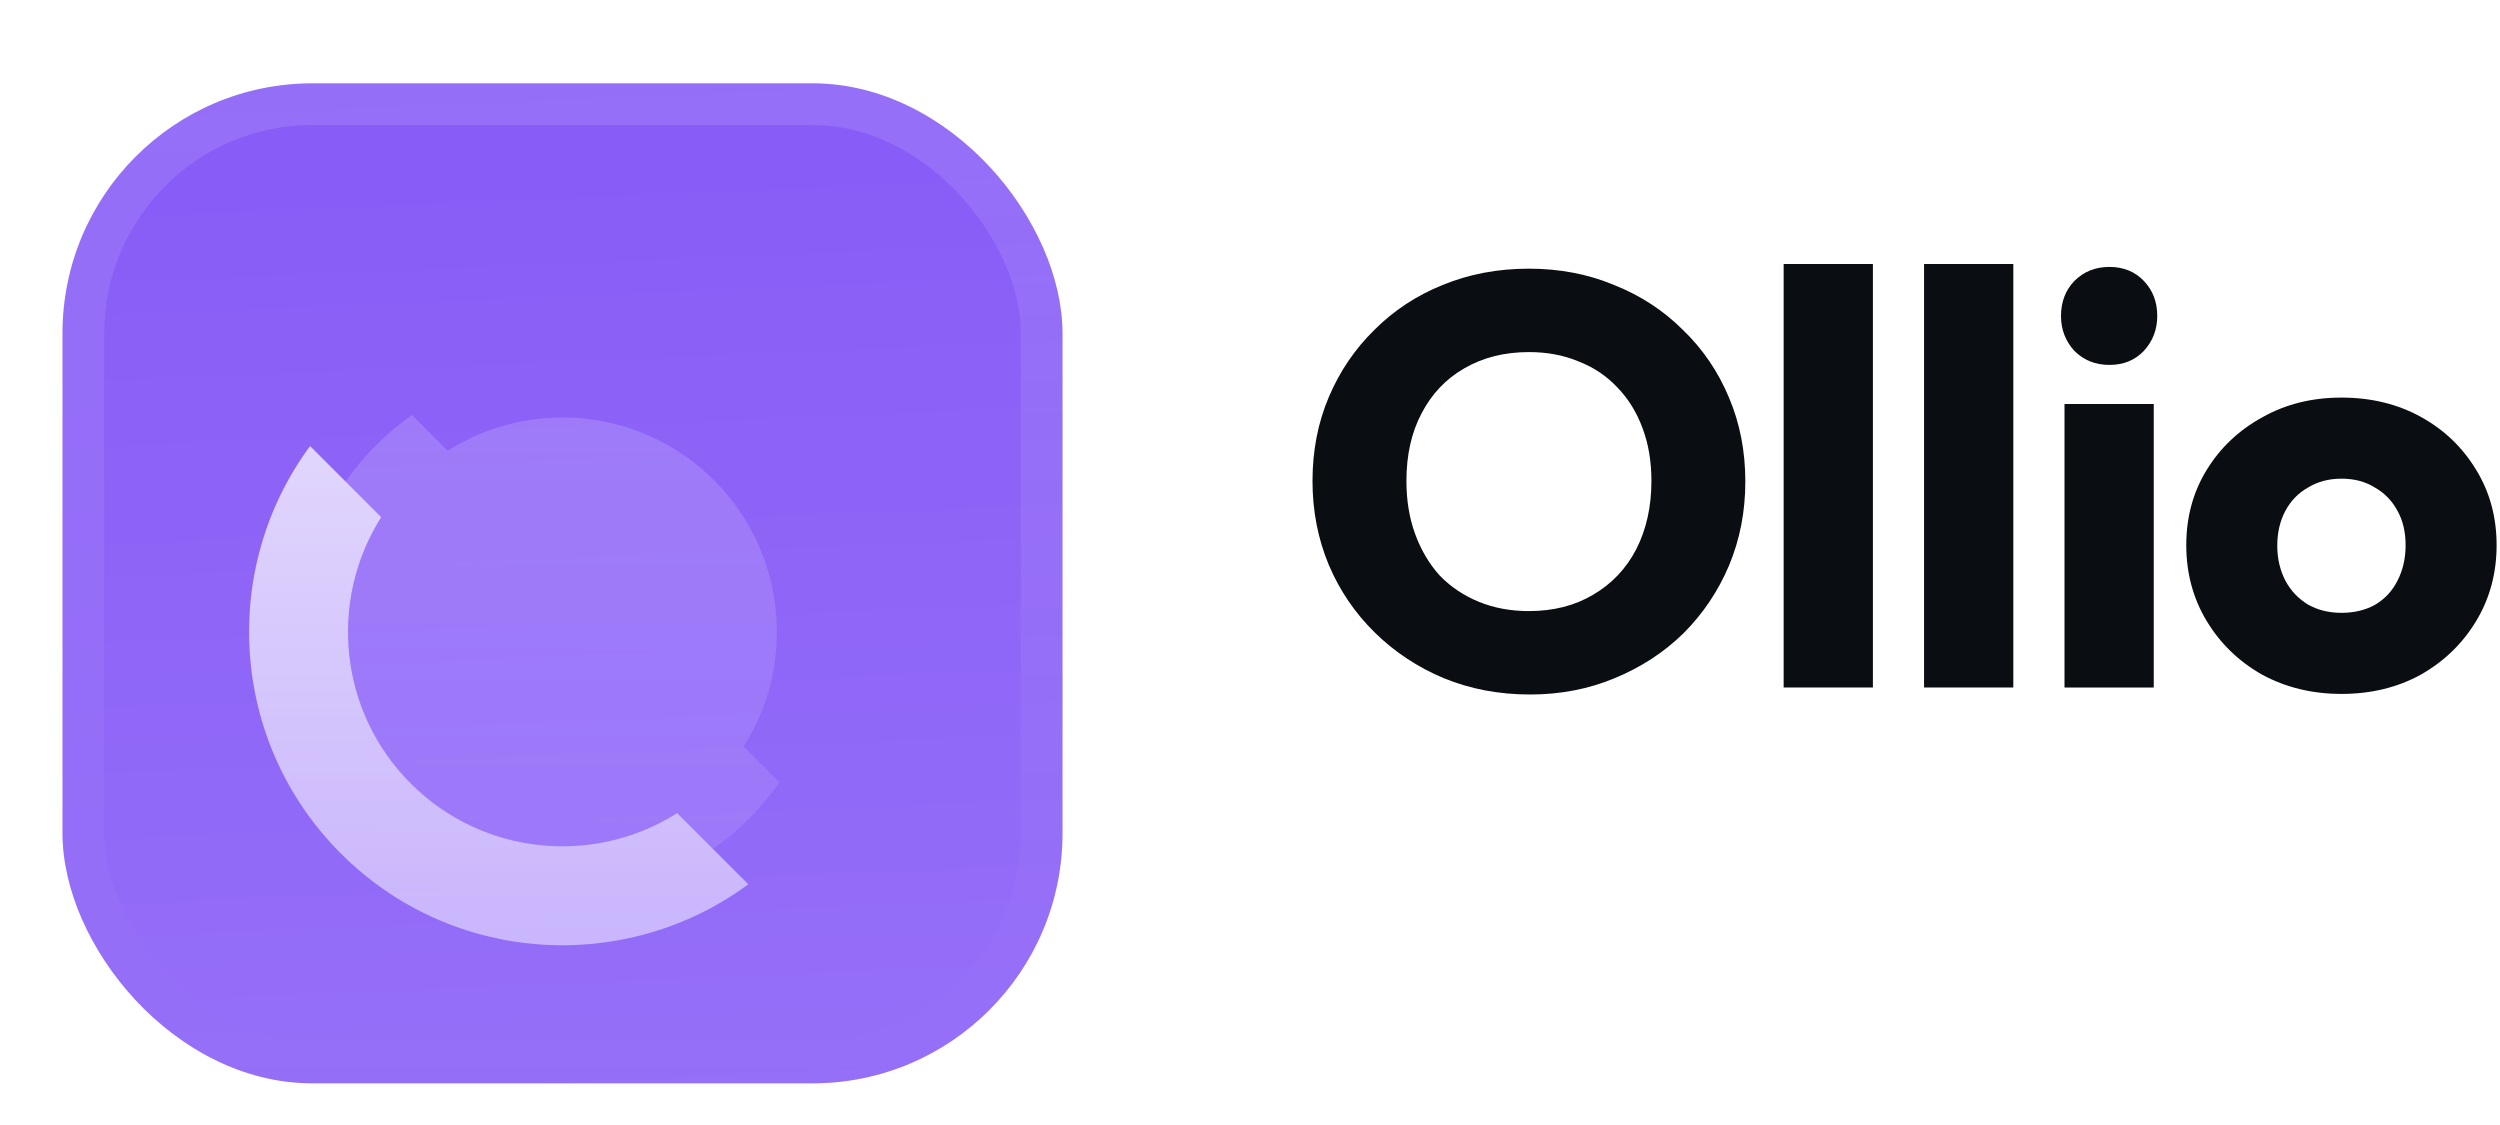 <svg fill="none" height="54" viewBox="0 0 120 54" width="120" xmlns="http://www.w3.org/2000/svg" xmlns:xlink="http://www.w3.org/1999/xlink"><filter id="a" color-interpolation-filters="sRGB" filterUnits="userSpaceOnUse" height="57" width="54" x="0" y="-3"><feFlood flood-opacity="0" result="BackgroundImageFix"/><feColorMatrix in="SourceAlpha" result="hardAlpha" type="matrix" values="0 0 0 0 0 0 0 0 0 0 0 0 0 0 0 0 0 0 127 0"/><feOffset dy="1"/><feGaussianBlur stdDeviation=".5"/><feComposite in2="hardAlpha" operator="out"/><feColorMatrix type="matrix" values="0 0 0 0 0.163 0 0 0 0 0.163 0 0 0 0 0.163 0 0 0 0.08 0"/><feBlend in2="BackgroundImageFix" mode="normal" result="effect1_dropShadow_3046_38786"/><feColorMatrix in="SourceAlpha" result="hardAlpha" type="matrix" values="0 0 0 0 0 0 0 0 0 0 0 0 0 0 0 0 0 0 127 0"/><feMorphology in="SourceAlpha" operator="erode" radius="1" result="effect2_dropShadow_3046_38786"/><feOffset dy="3"/><feGaussianBlur stdDeviation="2"/><feComposite in2="hardAlpha" operator="out"/><feColorMatrix type="matrix" values="0 0 0 0 0.165 0 0 0 0 0.165 0 0 0 0 0.165 0 0 0 0.14 0"/><feBlend in2="effect1_dropShadow_3046_38786" mode="normal" result="effect2_dropShadow_3046_38786"/><feBlend in="SourceGraphic" in2="effect2_dropShadow_3046_38786" mode="normal" result="shape"/><feColorMatrix in="SourceAlpha" result="hardAlpha" type="matrix" values="0 0 0 0 0 0 0 0 0 0 0 0 0 0 0 0 0 0 127 0"/><feOffset dy="-3"/><feGaussianBlur stdDeviation="1.5"/><feComposite in2="hardAlpha" k2="-1" k3="1" operator="arithmetic"/><feColorMatrix type="matrix" values="0 0 0 0 0 0 0 0 0 0 0 0 0 0 0 0 0 0 0.1 0"/><feBlend in2="shape" mode="normal" result="effect3_innerShadow_3046_38786"/><feColorMatrix in="SourceAlpha" result="hardAlpha" type="matrix" values="0 0 0 0 0 0 0 0 0 0 0 0 0 0 0 0 0 0 127 0"/><feOffset dy="3"/><feGaussianBlur stdDeviation="1.5"/><feComposite in2="hardAlpha" k2="-1" k3="1" operator="arithmetic"/><feColorMatrix type="matrix" values="0 0 0 0 1 0 0 0 0 1 0 0 0 0 1 0 0 0 0.1 0"/><feBlend in2="effect3_innerShadow_3046_38786" mode="normal" result="effect4_innerShadow_3046_38786"/><feColorMatrix in="SourceAlpha" result="hardAlpha" type="matrix" values="0 0 0 0 0 0 0 0 0 0 0 0 0 0 0 0 0 0 127 0"/><feMorphology in="SourceAlpha" operator="erode" radius="1" result="effect5_innerShadow_3046_38786"/><feOffset/><feComposite in2="hardAlpha" k2="-1" k3="1" operator="arithmetic"/><feColorMatrix type="matrix" values="0 0 0 0 0.063 0 0 0 0 0.094 0 0 0 0 0.157 0 0 0 0.24 0"/><feBlend in2="effect4_innerShadow_3046_38786" mode="normal" result="effect5_innerShadow_3046_38786"/></filter><filter id="b" color-interpolation-filters="sRGB" filterUnits="userSpaceOnUse" height="44.333" width="37.999" x="7.999" y="4.958"><feFlood flood-opacity="0" result="BackgroundImageFix"/><feColorMatrix in="SourceAlpha" result="hardAlpha" type="matrix" values="0 0 0 0 0 0 0 0 0 0 0 0 0 0 0 0 0 0 127 0"/><feMorphology in="SourceAlpha" operator="erode" radius="1.583" result="effect1_dropShadow_3046_38786"/><feOffset dy="2.375"/><feGaussianBlur stdDeviation="2.375"/><feComposite in2="hardAlpha" operator="out"/><feColorMatrix type="matrix" values="0 0 0 0 0.141 0 0 0 0 0.141 0 0 0 0 0.141 0 0 0 0.1 0"/><feBlend in2="BackgroundImageFix" mode="normal" result="effect1_dropShadow_3046_38786"/><feBlend in="SourceGraphic" in2="effect1_dropShadow_3046_38786" mode="normal" result="shape"/></filter><linearGradient id="c" gradientUnits="userSpaceOnUse" x1="24" x2="26" y1="0" y2="48"><stop offset="0" stop-color="#fff" stop-opacity="0"/><stop offset="1" stop-color="#fff" stop-opacity=".12"/></linearGradient><linearGradient id="d"><stop offset="0" stop-color="#fff" stop-opacity=".8"/><stop offset="1" stop-color="#fff" stop-opacity=".5"/></linearGradient><linearGradient id="e" gradientUnits="userSpaceOnUse" x1="26.997" x2="26.997" xlink:href="#d" y1="8.915" y2="38.998"/><linearGradient id="f" gradientUnits="userSpaceOnUse" x1="26.998" x2="26.998" xlink:href="#d" y1="13.548" y2="34.368"/><linearGradient id="g" gradientUnits="userSpaceOnUse" x1="27" x2="27" y1="0" y2="48"><stop offset="0" stop-color="#fff" stop-opacity=".12"/><stop offset="1" stop-color="#fff" stop-opacity="0"/></linearGradient><clipPath id="h"><rect height="48" rx="12" width="48" x="3"/></clipPath><g filter="url(#a)"><g clip-path="url(#h)"><rect fill="#875bf7" height="48" rx="12" width="48" x="3"/><path d="m0 0h48v48h-48z" fill="url(#c)" transform="translate(3)"/><g filter="url(#b)"><path d="m32.503 32.654c-3.979 2.524-9.312 2.051-12.784-1.42s-3.944-8.805-1.42-12.784l-3.415-3.415c-4.347 5.887-3.855 14.226 1.477 19.558s13.671 5.824 19.558 1.477z" fill="url(#e)"/><path d="m21.49 15.259c3.979-2.525 9.313-2.051 12.784 1.42 3.471 3.471 3.945 8.805 1.42 12.784l3.415 3.415c4.348-5.887 3.856-14.226-1.476-19.558-5.332-5.332-13.671-5.824-19.558-1.476z" fill="url(#e)"/><path d="m34.274 16.679c-3.471-3.471-8.805-3.944-12.784-1.42l-1.711-1.712c-.611.425-1.192.909-1.737 1.454-.544.545-1.029 1.126-1.454 1.737l1.712 1.712c-2.524 3.979-2.051 9.312 1.42 12.784s8.804 3.944 12.784 1.42l1.715 1.715c.611-.425 1.193-.909 1.737-1.454.544-.544 1.029-1.126 1.454-1.737l-1.715-1.715c2.525-3.979 2.051-9.313-1.42-12.784z" fill="url(#f)" opacity=".2"/></g></g><rect height="46" rx="11" stroke="url(#g)" stroke-width="2" width="46" x="4" y="1"/></g><g fill="#0a0d12"><path d="m73.444 33.336c-1.493 0-2.875-.261-4.144-.784-1.251-.523-2.352-1.251-3.304-2.184-.952-.933-1.689-2.016-2.212-3.248-.523-1.251-.784-2.595-.784-4.032 0-1.456.261-2.8.784-4.032s1.251-2.305 2.184-3.22c.933-.933 2.025-1.652 3.276-2.156 1.269-.523 2.651-.784 4.144-.784 1.475 0 2.837.261 4.088.784 1.269.504 2.371 1.223 3.304 2.156.952.915 1.689 1.997 2.212 3.248.523 1.232.784 2.576.784 4.032 0 1.437-.261 2.781-.784 4.032-.523 1.232-1.251 2.315-2.184 3.248-.933.915-2.035 1.633-3.304 2.156-1.251.523-2.604.784-4.06.784zm-.056-4.004c1.176 0 2.203-.261 3.08-.784.896-.523 1.587-1.251 2.072-2.184.485-.952.728-2.044.728-3.276 0-.933-.14-1.773-.42-2.52-.28-.765-.681-1.419-1.204-1.96-.523-.56-1.148-.98-1.876-1.26-.709-.299-1.503-.448-2.38-.448-1.176 0-2.212.261-3.108.784-.877.504-1.559 1.223-2.044 2.156-.485.915-.728 1.997-.728 3.248 0 .933.14 1.783.42 2.548.28.765.672 1.428 1.176 1.988.523.541 1.148.961 1.876 1.26.728.299 1.531.448 2.408.448z"/><path d="m85.615 33v-20.328h4.284v20.328z"/><path d="m92.355 33v-20.328h4.284v20.328z"/><path d="m99.096 33v-13.608h4.284v13.608zm2.156-15.484c-.672 0-1.232-.224-1.68-.672-.429-.467-.644-1.027-.644-1.68 0-.672.215-1.232.644-1.68.448-.448 1.008-.672 1.68-.672s1.223.224 1.652.672.644 1.008.644 1.68c0 .653-.215 1.213-.644 1.68-.429.448-.98.672-1.652.672z"/><path d="m112.389 33.308c-1.4 0-2.669-.308-3.808-.924-1.12-.635-2.007-1.493-2.66-2.576-.653-1.083-.98-2.296-.98-3.64s.327-2.548.98-3.612 1.54-1.904 2.66-2.52c1.12-.635 2.389-.952 3.808-.952s2.688.308 3.808.924 2.007 1.465 2.66 2.548c.653 1.064.98 2.268.98 3.612s-.327 2.557-.98 3.64c-.653 1.083-1.54 1.941-2.66 2.576-1.12.616-2.389.924-3.808.924zm0-3.892c.616 0 1.157-.131 1.624-.392.467-.28.821-.663 1.064-1.148.261-.504.392-1.073.392-1.708 0-.635-.131-1.185-.392-1.652-.261-.485-.625-.859-1.092-1.12-.448-.28-.98-.42-1.596-.42-.597 0-1.129.14-1.596.42-.467.261-.831.635-1.092 1.12-.261.485-.392 1.045-.392 1.68 0 .616.131 1.176.392 1.68.261.485.625.868 1.092 1.148.467.261.999.392 1.596.392z"/></g></svg>